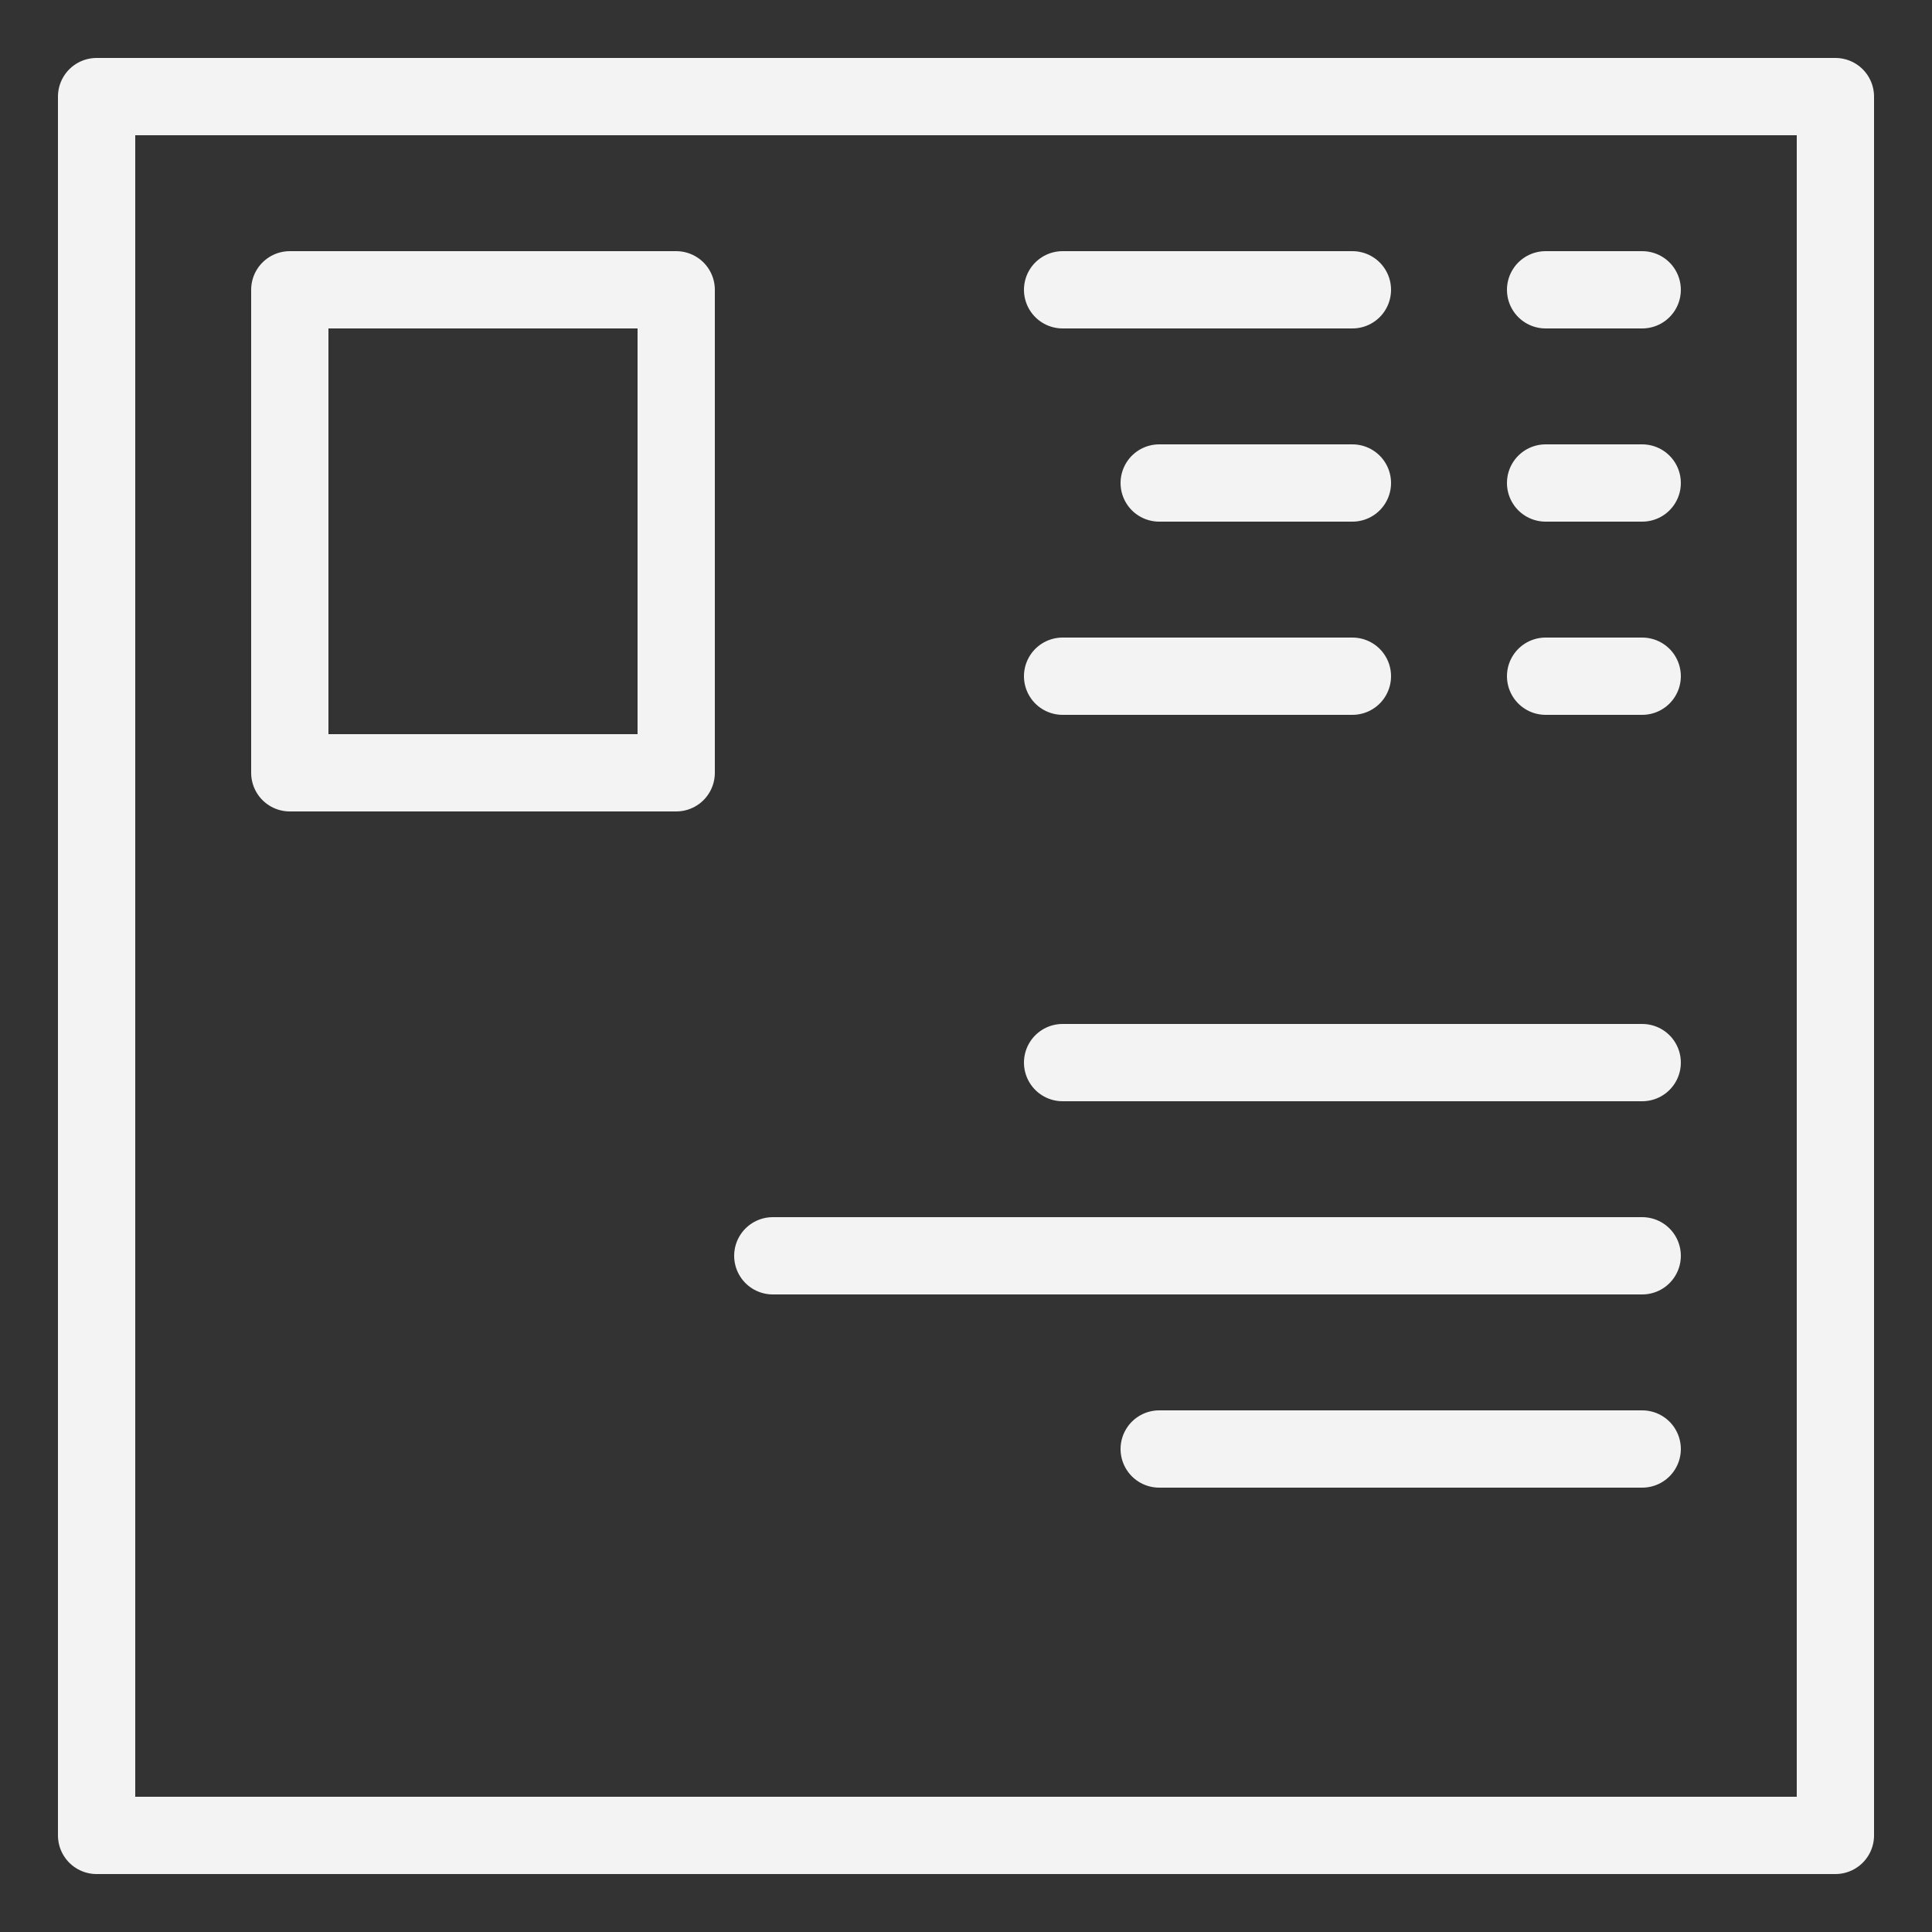 
<svg xmlns="http://www.w3.org/2000/svg" version="1.1" xmlns:xlink="http://www.w3.org/1999/xlink" preserveAspectRatio="none" x="0px" y="0px" width="200px" height="200px" viewBox="0 0 200 200">
<rect x="0" y="0" width="200" height="200" fill="#333333" stroke="none"/>
<defs>
<path id="Layer0_0_1_STROKES" stroke="#F3F3F3" stroke-width="8" stroke-linejoin="round" stroke-linecap="round" fill="none" d="
M 10 10
L 10 190 190 190 190 10 10 10 Z
M 140 70
L 110 70
M 140 50
L 120 50
M 140 30
L 110 30
M 70 30
L 30 30 30 80 70 80 70 30 Z
M 170 150
L 120 150
M 170 130
L 80 130
M 170 110
L 110 110
M 170 70
L 160 70
M 170 50
L 160 50
M 170 30
L 160 30"/>
</defs>

<g transform="matrix( 1, 0, 0, 1, 0,0) ">
<use xlink:href="#Layer0_0_1_STROKES"/>
</g>
</svg>
